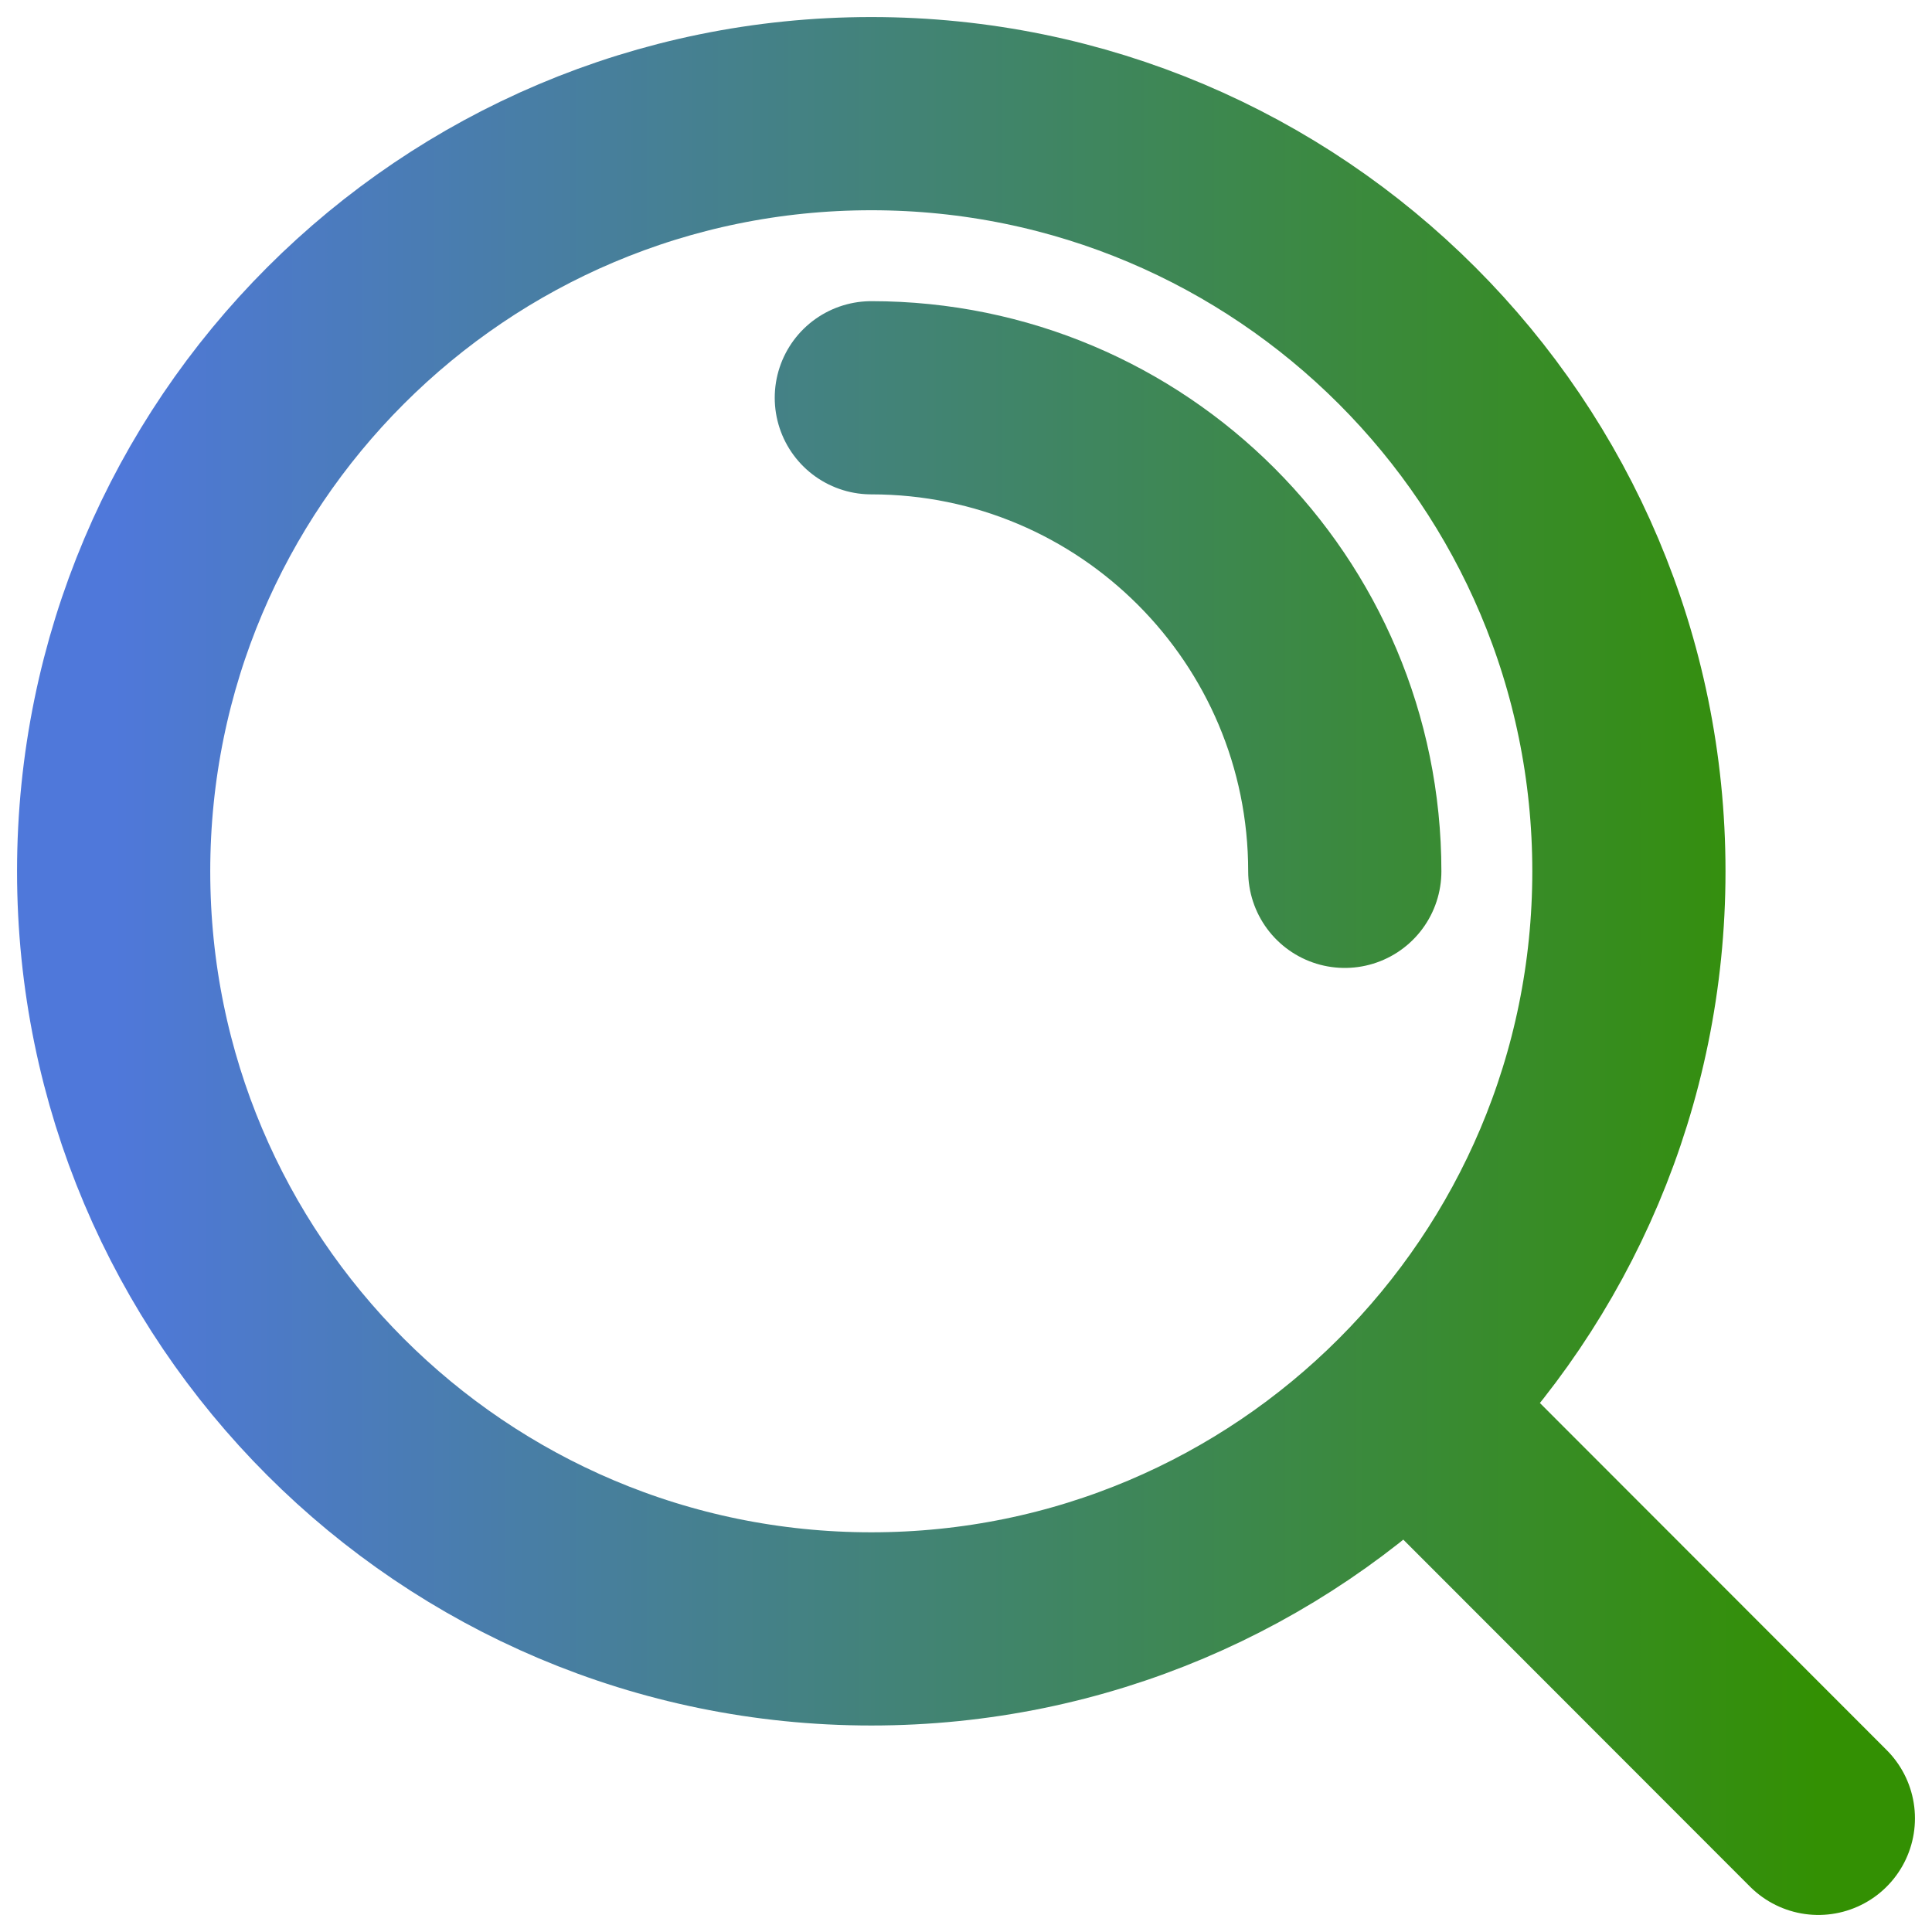 <svg width="17" height="17" viewBox="0 0 17 17" fill="none" xmlns="http://www.w3.org/2000/svg">
<path d="M7.667 3.5C9.968 3.5 11.833 5.365 11.833 7.667M12.382 12.379L16 16M14.333 7.667C14.333 11.349 11.349 14.333 7.667 14.333C3.985 14.333 1 11.349 1 7.667C1 3.985 3.985 1 7.667 1C11.349 1 14.333 3.985 14.333 7.667Z" stroke="url(#paint0_linear_335_1726)" stroke-width="1.7" stroke-linecap="round" stroke-linejoin="round"/>
<defs>
<linearGradient id="paint0_linear_335_1726" x1="1" y1="8.5" x2="16" y2="8.5" gradientUnits="userSpaceOnUse">
<stop stop-color="#4F78DA"/>
<stop offset="1" stop-color="#339003"/>
</linearGradient>
</defs>
</svg>
